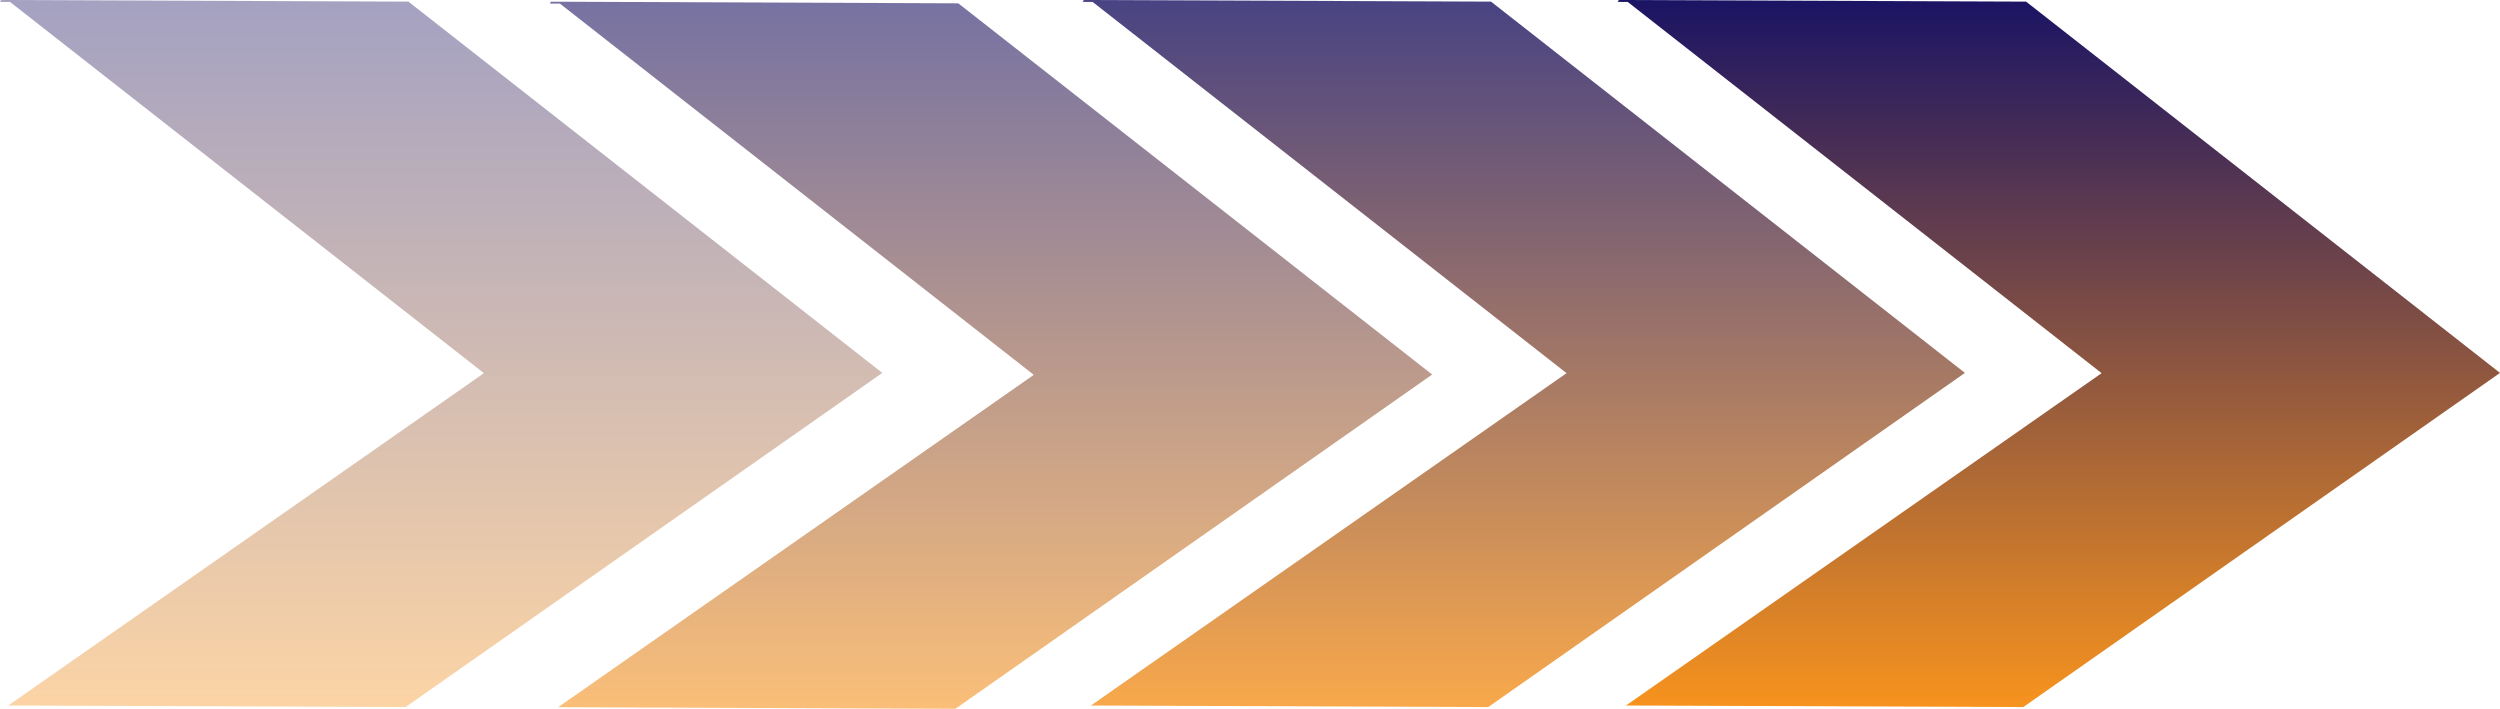 <svg xmlns="http://www.w3.org/2000/svg" xmlns:xlink="http://www.w3.org/1999/xlink" viewBox="0 0 399.29 113.2"><defs><style>.cls-1{opacity:0.6;fill:url(#Degradado_sin_nombre_21);}.cls-2{opacity:0.8;fill:url(#Degradado_sin_nombre_21-2);}.cls-3{fill:url(#Degradado_sin_nombre_21-3);}.cls-4{opacity:0.4;fill:url(#Degradado_sin_nombre_21-4);}</style><linearGradient id="Degradado_sin_nombre_21" x1="158.28" y1="113.2" x2="158.28" y2="0.27" gradientUnits="userSpaceOnUse"><stop offset="0" stop-color="#f7931e"/><stop offset="1" stop-color="#1b1464"/></linearGradient><linearGradient id="Degradado_sin_nombre_21-2" x1="243.37" y1="112.93" x2="243.37" y2="0" xlink:href="#Degradado_sin_nombre_21"/><linearGradient id="Degradado_sin_nombre_21-3" x1="328.83" y1="112.93" x2="328.83" y2="0" xlink:href="#Degradado_sin_nombre_21"/><linearGradient id="Degradado_sin_nombre_21-4" x1="70.46" y1="112.93" x2="70.46" y2="0" xlink:href="#Degradado_sin_nombre_21"/></defs><g id="Capa_2" data-name="Capa 2"><g id="Capa_1-2" data-name="Capa 1"><polygon class="cls-1" points="228.74 59.82 153.05 0.53 88 0.27 87.82 0.57 89.42 0.57 165.11 59.87 89.15 112.95 152.6 113.2 228.74 59.82"/><polygon class="cls-2" points="313.83 59.56 238.14 0.26 173.09 0 172.91 0.3 174.51 0.31 250.2 59.6 174.24 112.68 237.69 112.93 313.83 59.56"/><polygon class="cls-3" points="399.29 59.56 323.6 0.26 258.55 0 258.37 0.3 259.97 0.31 335.66 59.6 259.69 112.68 323.15 112.93 399.29 59.56"/><polygon class="cls-4" points="140.92 59.56 65.23 0.26 0.17 0 0 0.3 1.6 0.31 77.29 59.6 1.32 112.68 64.78 112.93 140.92 59.56"/></g></g></svg>